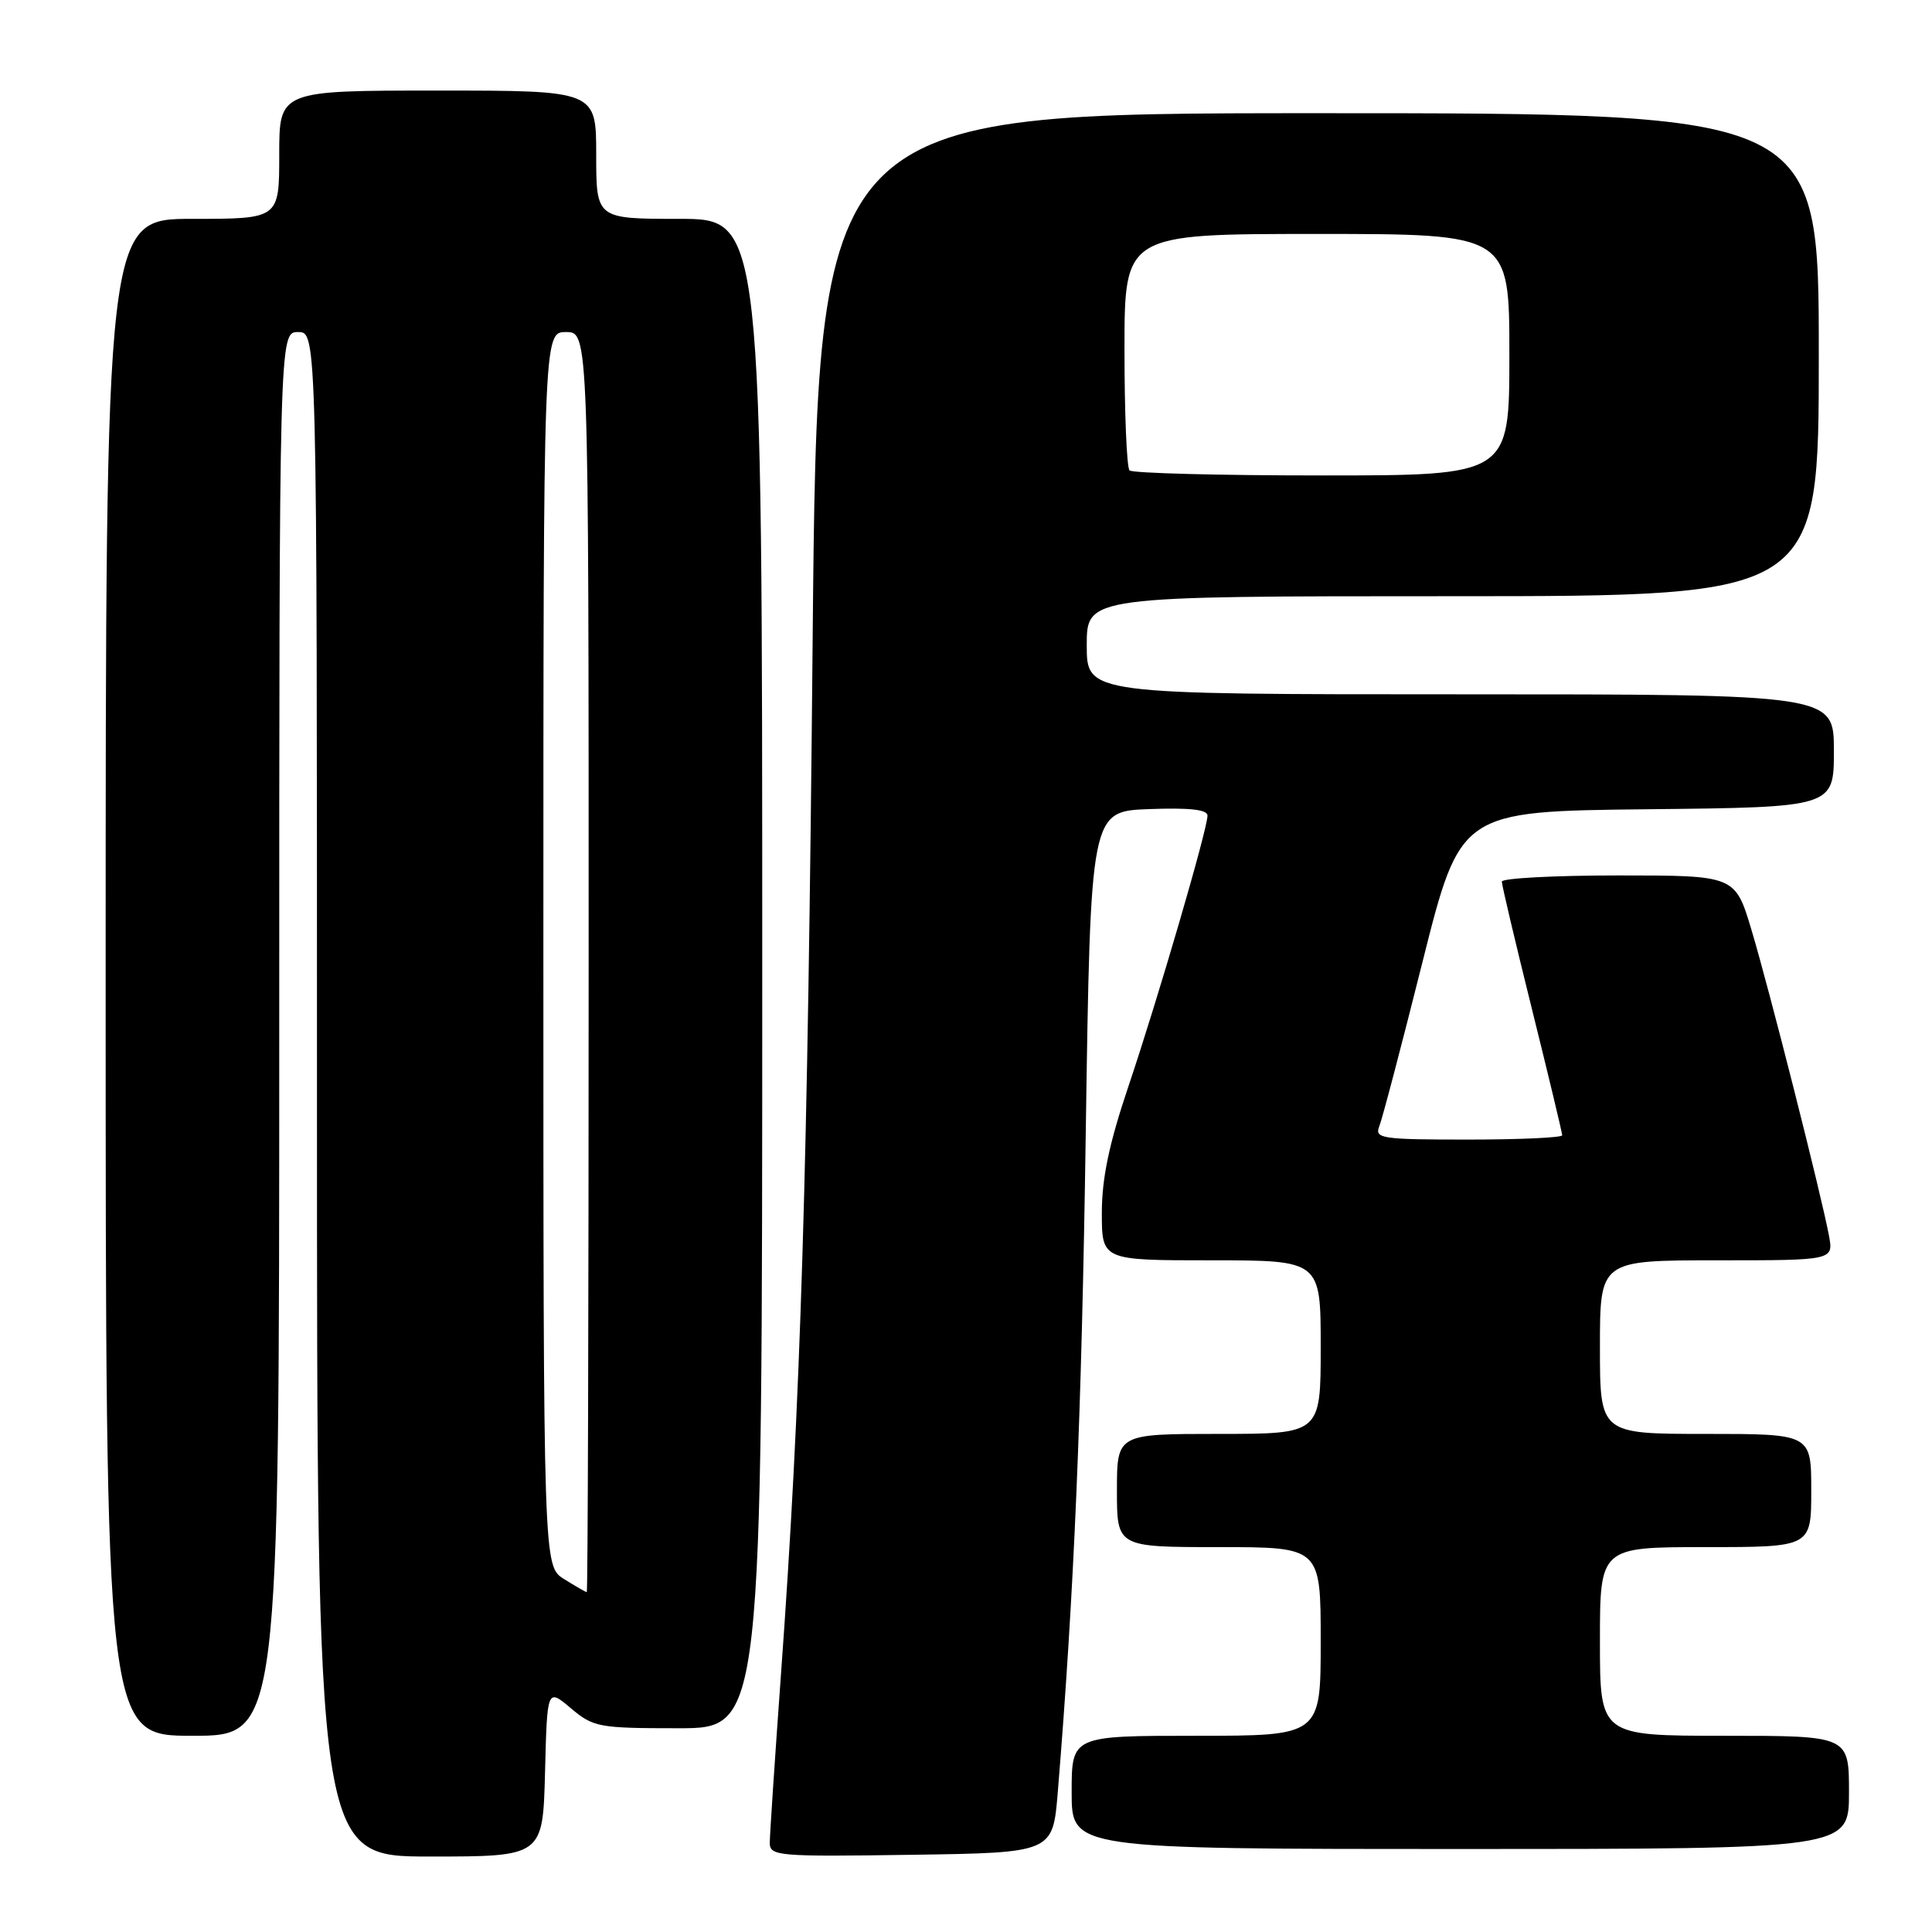 <?xml version="1.0" encoding="UTF-8" standalone="no"?>
<!DOCTYPE svg PUBLIC "-//W3C//DTD SVG 1.1//EN" "http://www.w3.org/Graphics/SVG/1.1/DTD/svg11.dtd" >
<svg xmlns="http://www.w3.org/2000/svg" xmlns:xlink="http://www.w3.org/1999/xlink" version="1.1" viewBox="0 0 256 256">
 <g >
 <path fill="currentColor"
d=" M 72.22 234.85 C 72.50 223.70 72.50 223.70 75.64 226.35 C 78.63 228.87 79.34 229.00 89.89 229.00 C 101.00 229.00 101.00 229.00 101.00 129.00 C 101.00 29.00 101.00 29.00 90.00 29.00 C 79.00 29.00 79.00 29.00 79.00 20.50 C 79.00 12.00 79.00 12.00 58.00 12.00 C 37.00 12.00 37.00 12.00 37.00 20.50 C 37.00 29.00 37.00 29.00 25.50 29.00 C 14.00 29.00 14.00 29.00 14.00 129.50 C 14.00 230.00 14.00 230.00 25.50 230.00 C 37.00 230.00 37.00 230.00 37.00 137.00 C 37.00 44.00 37.00 44.00 39.50 44.00 C 42.00 44.00 42.00 44.00 42.00 145.00 C 42.00 246.00 42.00 246.00 56.97 246.00 C 71.93 246.00 71.93 246.00 72.22 234.85 Z  M 140.16 237.50 C 142.33 211.00 143.32 187.67 143.87 150.00 C 144.50 107.50 144.50 107.50 152.25 107.21 C 157.61 107.01 160.00 107.27 160.00 108.07 C 160.00 109.85 153.45 132.29 149.52 143.95 C 146.97 151.51 146.00 156.13 146.00 160.70 C 146.00 167.00 146.00 167.00 160.50 167.00 C 175.00 167.00 175.00 167.00 175.00 178.50 C 175.00 190.00 175.00 190.00 161.50 190.00 C 148.00 190.00 148.00 190.00 148.00 197.50 C 148.00 205.00 148.00 205.00 161.50 205.00 C 175.00 205.00 175.00 205.00 175.00 217.50 C 175.00 230.00 175.00 230.00 158.50 230.00 C 142.00 230.00 142.00 230.00 142.00 237.50 C 142.00 245.00 142.00 245.00 193.50 245.00 C 245.00 245.00 245.00 245.00 245.00 237.50 C 245.00 230.00 245.00 230.00 228.50 230.00 C 212.00 230.00 212.00 230.00 212.00 217.50 C 212.00 205.00 212.00 205.00 226.00 205.00 C 240.00 205.00 240.00 205.00 240.00 197.50 C 240.00 190.00 240.00 190.00 226.00 190.00 C 212.00 190.00 212.00 190.00 212.00 178.50 C 212.00 167.00 212.00 167.00 227.48 167.00 C 242.95 167.00 242.95 167.00 242.35 163.75 C 241.35 158.37 234.42 131.02 232.09 123.25 C 229.92 116.00 229.92 116.00 214.46 116.00 C 205.96 116.00 199.00 116.37 199.00 116.82 C 199.00 117.28 200.80 124.90 203.00 133.75 C 205.20 142.61 207.00 150.12 207.00 150.43 C 207.00 150.74 201.39 151.00 194.53 151.00 C 183.06 151.00 182.12 150.86 182.76 149.25 C 183.15 148.29 185.72 138.50 188.48 127.50 C 193.50 107.50 193.50 107.50 218.25 107.23 C 243.00 106.97 243.00 106.97 243.00 99.48 C 243.00 92.00 243.00 92.00 193.50 92.00 C 144.00 92.00 144.00 92.00 144.00 85.50 C 144.00 79.00 144.00 79.00 192.50 79.00 C 241.00 79.00 241.00 79.00 241.00 47.00 C 241.00 15.00 241.00 15.00 174.66 15.00 C 108.33 15.00 108.33 15.00 107.68 84.75 C 107.03 155.89 106.11 185.69 103.48 221.90 C 102.67 233.12 102.00 243.15 102.00 244.17 C 102.00 245.94 103.00 246.03 120.75 245.77 C 139.50 245.50 139.50 245.50 140.16 237.50 Z  M 74.75 209.24 C 72.00 207.54 72.00 207.54 72.00 125.77 C 72.00 44.00 72.00 44.00 75.00 44.00 C 78.00 44.00 78.00 44.00 78.00 127.50 C 78.00 173.43 77.89 210.99 77.75 210.97 C 77.61 210.96 76.26 210.18 74.75 209.24 Z  M 149.67 62.33 C 149.30 61.97 149.00 54.77 149.00 46.33 C 149.00 31.00 149.00 31.00 174.50 31.00 C 200.00 31.00 200.00 31.00 200.00 47.00 C 200.00 63.00 200.00 63.00 175.17 63.00 C 161.51 63.00 150.03 62.70 149.67 62.33 Z "/>
</g>
</svg>